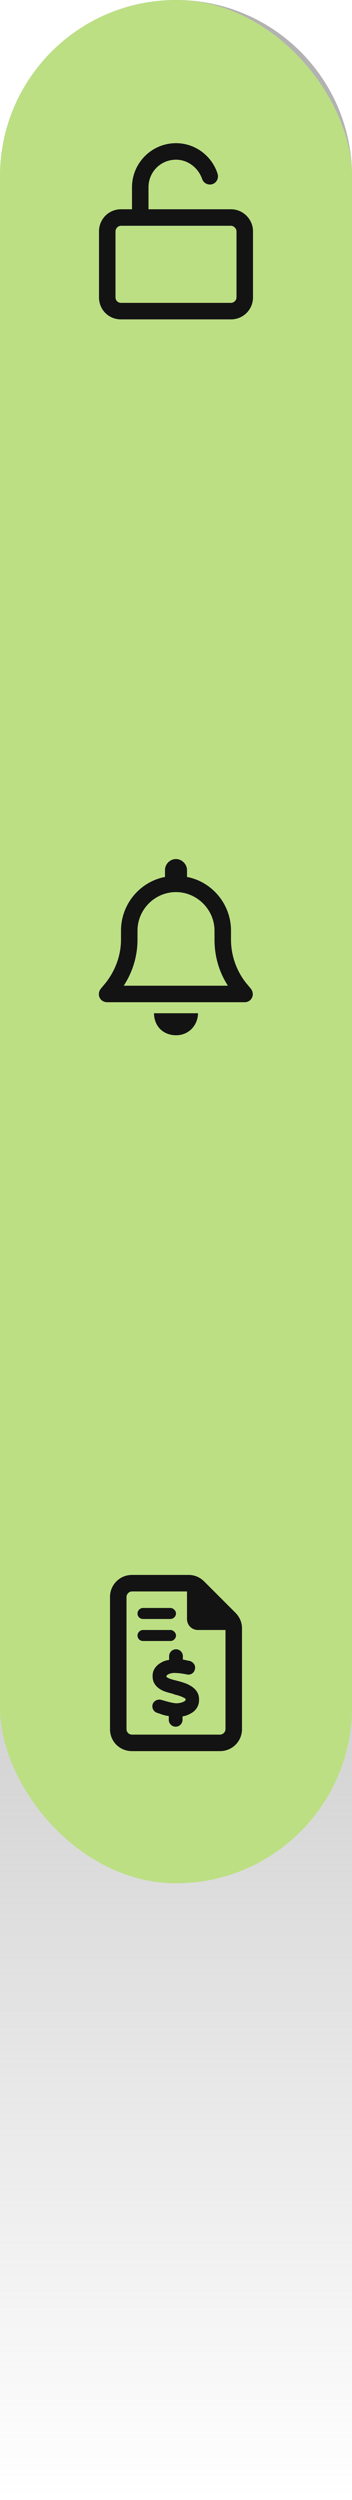 <svg width="32" height="227" viewBox="0 0 32 227" fill="none" xmlns="http://www.w3.org/2000/svg">
      <path d="M0 16C0 7.163 7.163 0 16 0C24.837 0 32 7.163 32 16V227H0V16Z" fill="url(#paint0_linear_2259_13001)"/>
      <rect width="32" height="171" rx="16" fill="#BCDF84"/>
      <path d="M13.5 17V19H21C22.094 19 23 19.906 23 21V27C23 28.125 22.094 29 21 29H11C9.875 29 9 28.125 9 27V21C9 19.906 9.875 19 11 19H12V17C12 14.812 13.781 13 16 13C17.781 13 19.281 14.188 19.781 15.781C19.906 16.188 19.688 16.594 19.312 16.719C18.906 16.844 18.5 16.625 18.375 16.25C18.031 15.25 17.094 14.5 16 14.5C14.594 14.5 13.5 15.625 13.5 17ZM10.5 21V27C10.5 27.281 10.719 27.5 11 27.5H21C21.25 27.5 21.5 27.281 21.5 27V21C21.5 20.75 21.25 20.5 21 20.5H11C10.719 20.5 10.5 20.75 10.5 21Z" fill="#131313"/>
      <path d="M16 78C16.531 78 17 78.469 17 79V79.625C19.281 80.062 21 82.094 21 84.5V85.312C21 86.719 21.469 88.094 22.344 89.219L22.812 89.781C23 90.031 23.031 90.344 22.906 90.594C22.781 90.844 22.531 91 22.25 91H9.75C9.438 91 9.188 90.844 9.062 90.594C8.938 90.344 8.969 90.031 9.156 89.781L9.625 89.219C10.5 88.094 11 86.719 11 85.312V84.5C11 82.094 12.719 80.062 15 79.625V79C15 78.469 15.438 78 16 78ZM16 81C14.062 81 12.5 82.594 12.5 84.5V85.312C12.5 86.812 12.062 88.25 11.25 89.5H20.719C19.906 88.25 19.5 86.812 19.5 85.312V84.5C19.5 82.594 17.906 81 16 81ZM18 92C18 92.531 17.781 93.062 17.406 93.438C17.031 93.812 16.531 94 16 94C15.469 94 14.938 93.812 14.562 93.438C14.188 93.062 14 92.531 14 92H16H18Z" fill="#131313"/>
        <path d="M20.5 157V148H18C17.438 148 17 147.562 17 147V144.5H12C11.719 144.5 11.5 144.75 11.5 145V157C11.5 157.281 11.719 157.5 12 157.5H20C20.25 157.5 20.5 157.281 20.5 157ZM10 145C10 143.906 10.875 143 12 143H17.156C17.688 143 18.188 143.219 18.562 143.594L21.406 146.438C21.781 146.812 22 147.312 22 147.844V157C22 158.125 21.094 159 20 159H12C10.875 159 10 158.125 10 157V145ZM16 149.75C16.344 149.75 16.625 150.031 16.625 150.375V150.688C16.844 150.719 17.062 150.781 17.25 150.812C17.594 150.906 17.812 151.25 17.719 151.562C17.656 151.906 17.312 152.125 16.969 152.031C16.625 151.969 16.281 151.906 15.969 151.906C15.719 151.875 15.469 151.938 15.281 152.031C15.125 152.125 15.125 152.188 15.125 152.219C15.125 152.25 15.156 152.281 15.25 152.344C15.438 152.438 15.75 152.531 16.156 152.625C16.5 152.719 16.969 152.844 17.312 153.062C17.688 153.281 18.094 153.656 18.094 154.281C18.125 154.938 17.75 155.375 17.312 155.594C17.094 155.719 16.844 155.812 16.594 155.844V156.156C16.594 156.5 16.312 156.781 15.969 156.781C15.625 156.781 15.344 156.5 15.344 156.156V155.812C15.031 155.781 14.75 155.688 14.5 155.594C14.438 155.562 14.375 155.562 14.312 155.531C13.969 155.438 13.781 155.094 13.875 154.75C13.969 154.438 14.344 154.25 14.656 154.344C14.75 154.375 14.812 154.375 14.875 154.406C15.312 154.531 15.656 154.625 16 154.656C16.281 154.656 16.531 154.594 16.719 154.5C16.844 154.438 16.875 154.375 16.875 154.281C16.875 154.281 16.875 154.219 16.719 154.156C16.5 154.031 16.219 153.938 15.812 153.844L15.781 153.812C15.438 153.719 15 153.625 14.656 153.438C14.281 153.219 13.875 152.875 13.875 152.219C13.844 151.562 14.281 151.156 14.688 150.938C14.906 150.812 15.125 150.75 15.375 150.719V150.375C15.375 150.031 15.656 149.75 16 149.75ZM13 146H15.5C15.75 146 16 146.25 16 146.5C16 146.781 15.75 147 15.5 147H13C12.719 147 12.5 146.781 12.5 146.5C12.5 146.25 12.719 146 13 146ZM13 148H15.5C15.75 148 16 148.25 16 148.5C16 148.781 15.75 149 15.5 149H13C12.719 149 12.5 148.781 12.5 148.5C12.5 148.25 12.719 148 13 148Z" fill="#131313"/>
        <defs>
        <linearGradient id="paint0_linear_2259_13001" x1="16" y1="0" x2="16" y2="227" gradientUnits="userSpaceOnUse">
        <stop offset="0.45" stop-color="#B2B2B2"/>
        <stop offset="1" stop-color="#B2B2B2" stop-opacity="0"/>
        </linearGradient>
        </defs>
          </svg>